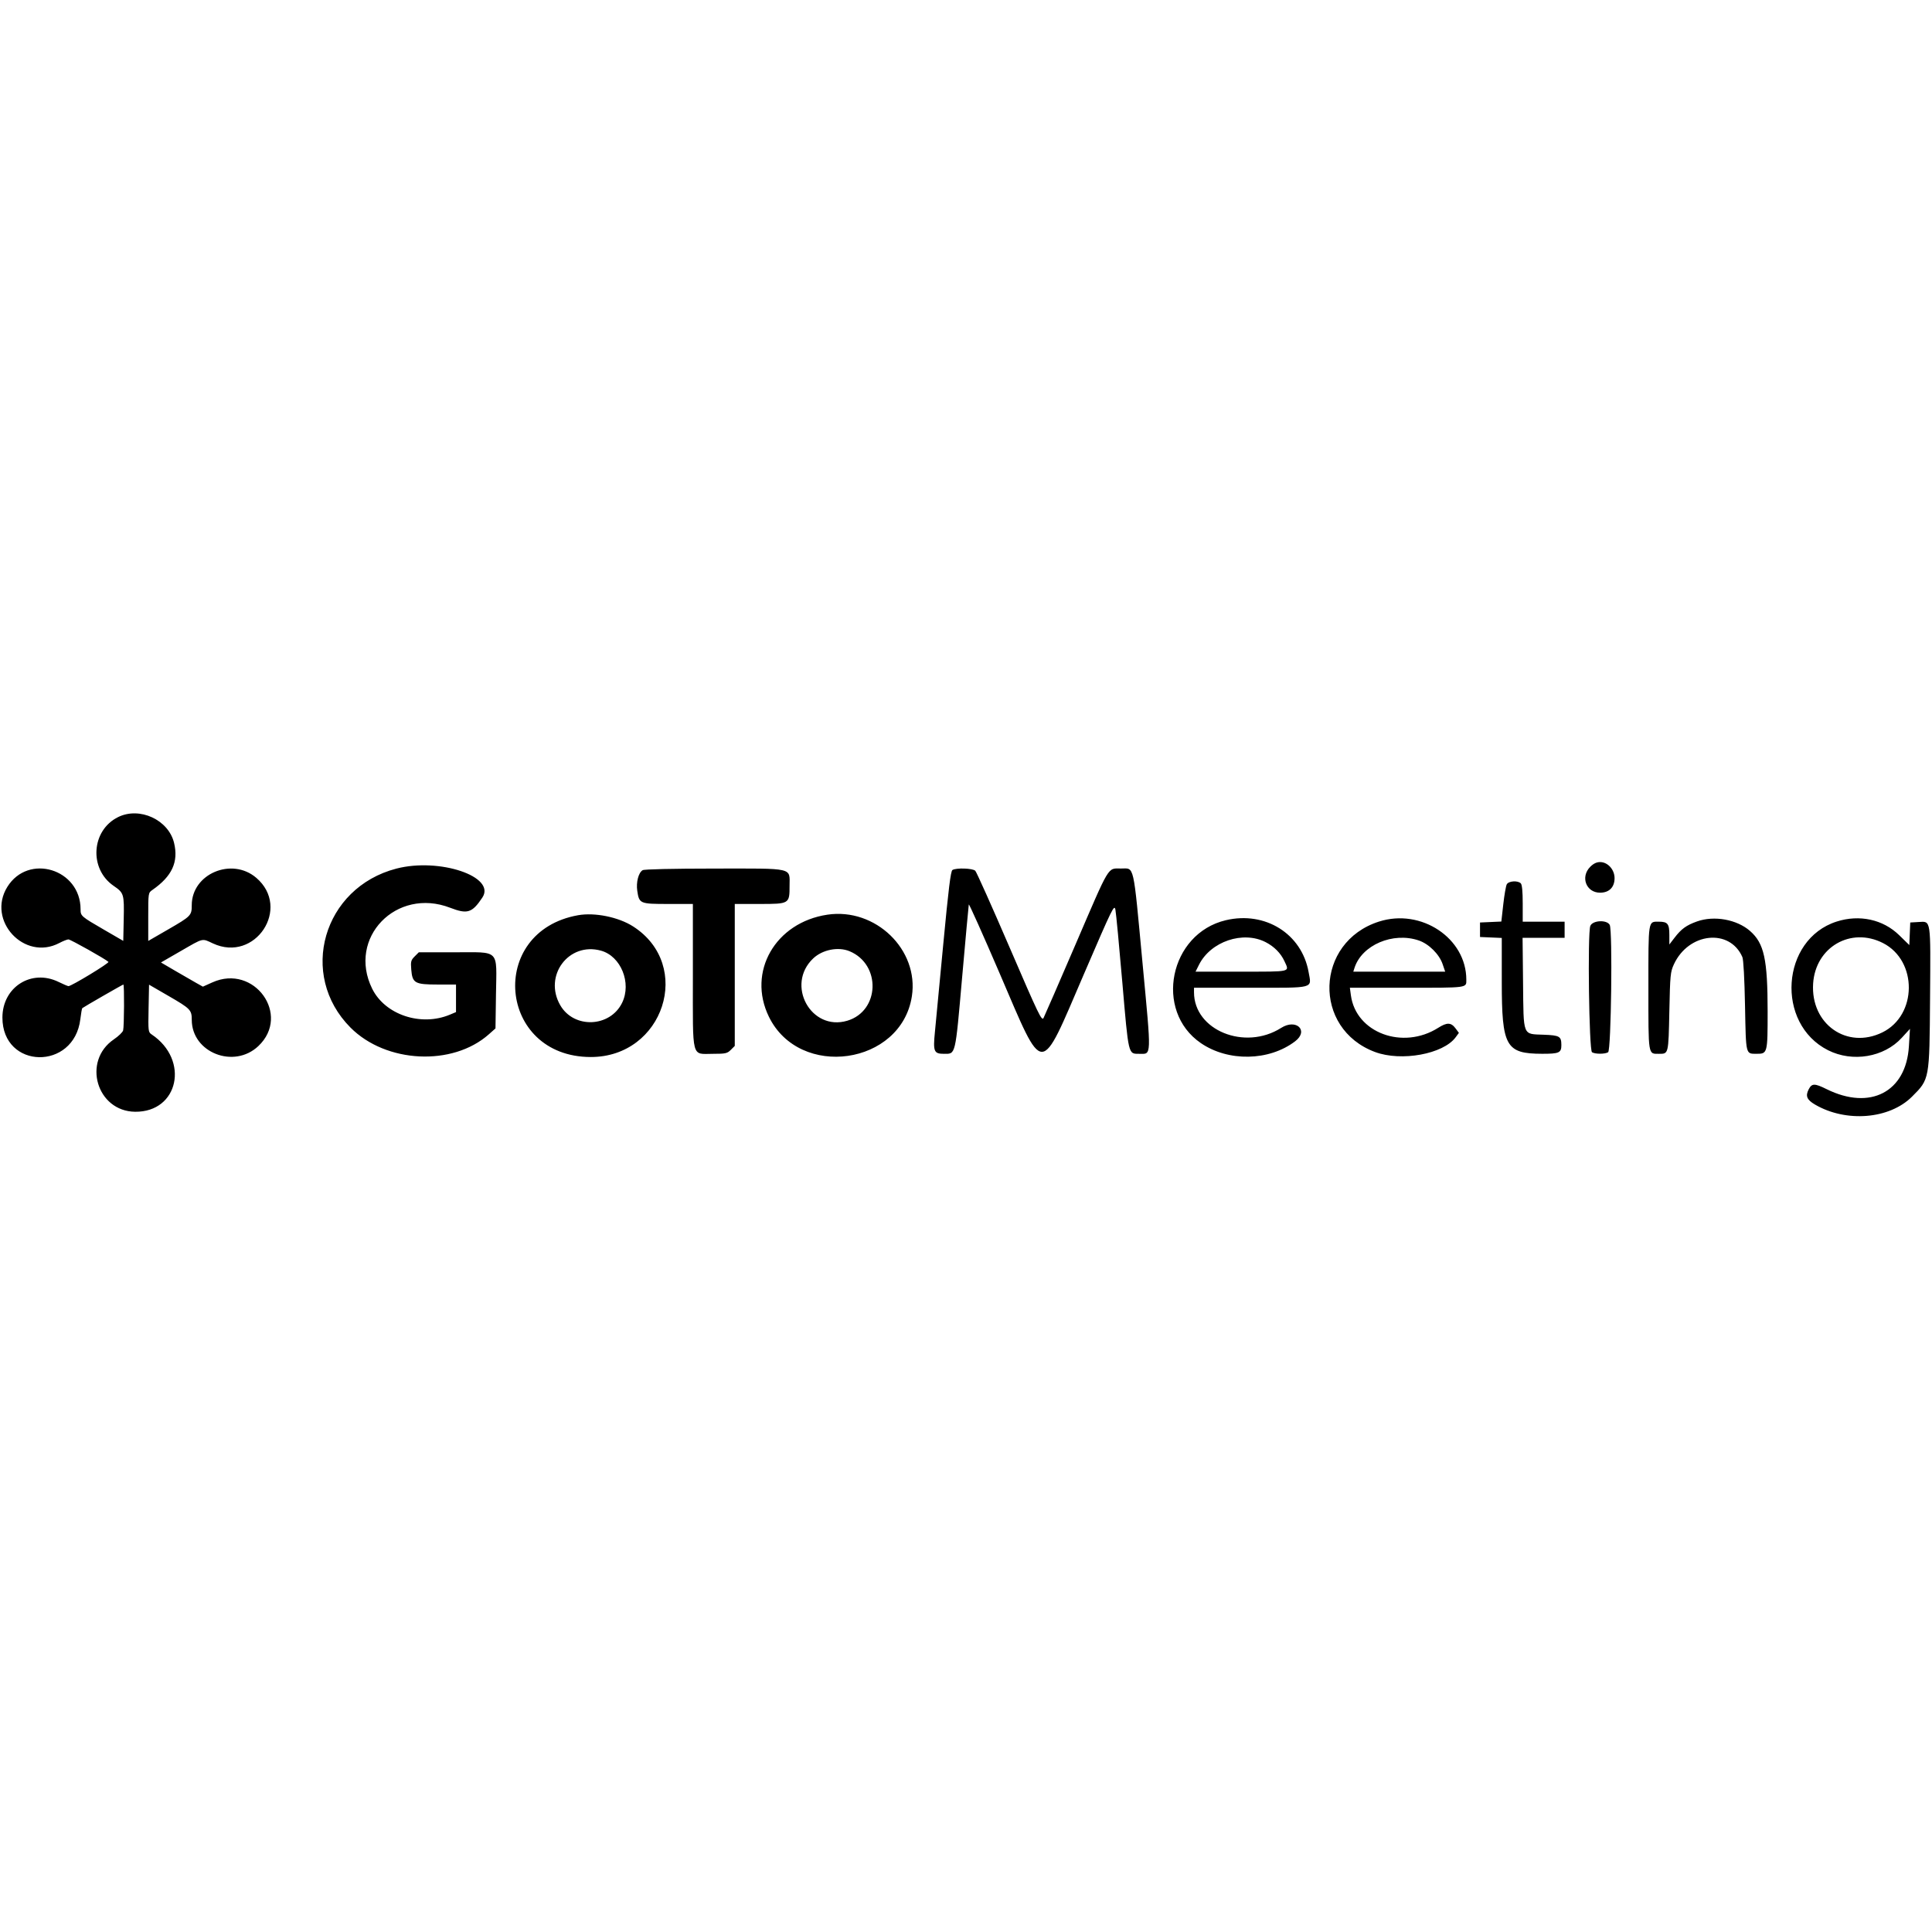 <svg id="svg" xmlns="http://www.w3.org/2000/svg" xmlns:xlink="http://www.w3.org/1999/xlink" width="400" height="400" viewBox="0, 0, 400,400" version="1.1"><g id="svgg"><path id="path0" d="M24.444 169.173 C 18.902 171.916,18.386 179.868,23.520 183.401 C 25.661 184.873,25.724 185.084,25.614 190.364 L 25.521 194.800 21.636 192.549 C 16.761 189.724,16.681 189.655,16.681 188.264 C 16.681 179.909,5.856 176.607,1.510 183.636 C -2.791 190.592,5.043 199.045,12.270 195.246 C 13.056 194.833,13.911 194.495,14.170 194.495 C 14.601 194.495,21.834 198.556,22.452 199.145 C 22.694 199.376,14.798 204.170,14.176 204.170 C 14.031 204.170,13.109 203.778,12.129 203.298 C 6.512 200.550,0.500 204.364,0.500 210.676 C 0.500 221.412,15.346 221.708,16.635 210.998 C 16.777 209.817,16.958 208.795,17.037 208.728 C 17.331 208.478,25.401 203.837,25.542 203.837 C 25.757 203.837,25.711 212.563,25.491 213.344 C 25.388 213.711,24.527 214.540,23.578 215.186 C 16.963 219.685,20.024 230.097,27.985 230.177 C 36.973 230.267,39.287 219.462,31.411 214.178 C 30.687 213.693,30.668 213.532,30.762 208.772 L 30.859 203.866 34.862 206.184 C 39.454 208.842,39.699 209.093,39.703 211.156 C 39.718 217.935,48.438 221.363,53.492 216.577 C 60.294 210.135,52.629 199.507,43.979 203.389 L 42.004 204.275 40.601 203.492 C 39.830 203.062,37.878 201.935,36.262 200.989 L 33.325 199.268 37.465 196.882 C 42.221 194.141,41.769 194.247,44.087 195.326 C 52.826 199.395,60.358 187.989,53.058 181.741 C 47.986 177.399,39.700 180.919,39.700 187.415 C 39.700 189.541,39.548 189.696,34.779 192.450 L 30.692 194.810 30.692 189.831 C 30.692 184.855,30.693 184.852,31.554 184.252 C 35.620 181.424,36.986 178.463,36.041 174.523 C 34.890 169.726,28.905 166.965,24.444 169.173 M329.249 179.457 C 327.156 181.550,328.393 184.821,331.276 184.821 C 333.159 184.821,334.279 183.697,334.279 181.808 C 334.279 180.040,332.872 178.482,331.276 178.482 C 330.558 178.482,329.914 178.792,329.249 179.457 M82.068 179.835 C 66.890 183.770,61.682 201.827,72.572 212.755 C 79.929 220.138,93.695 220.807,101.205 214.146 L 102.585 212.922 102.688 205.835 C 102.825 196.363,103.627 197.164,94.005 197.164 L 86.709 197.164 85.850 198.022 C 85.083 198.789,85.009 199.079,85.147 200.747 C 85.380 203.551,85.885 203.837,90.612 203.837 L 94.412 203.837 94.412 206.689 L 94.412 209.542 93.161 210.068 C 87.164 212.592,79.715 210.105,77.049 204.690 C 71.875 194.180,82.038 183.640,93.201 187.941 C 96.776 189.319,97.741 189.013,99.866 185.831 C 102.763 181.493,90.981 177.524,82.068 179.835 M133.053 180.163 C 132.196 180.663,131.676 182.653,131.939 184.429 C 132.333 187.094,132.478 187.156,138.334 187.156 L 143.453 187.156 143.453 202.002 C 143.453 219.614,143.082 218.182,147.638 218.182 C 150.220 218.182,150.566 218.105,151.308 217.363 L 152.127 216.544 152.127 201.850 L 152.127 187.156 157.279 187.156 C 163.430 187.156,163.470 187.132,163.470 183.412 C 163.470 179.555,164.600 179.815,147.873 179.827 C 139.209 179.833,133.392 179.965,133.053 180.163 M197.190 180.127 C 196.829 180.356,196.376 184.027,195.287 195.551 C 194.501 203.870,193.725 212.027,193.562 213.678 C 193.162 217.717,193.357 218.182,195.447 218.182 C 197.887 218.182,197.757 218.732,199.191 202.432 C 199.906 194.306,200.531 187.480,200.579 187.265 C 200.628 187.049,203.518 193.505,207.002 201.610 C 216.254 223.137,215.173 223.130,224.393 201.722 C 230.407 187.760,230.703 187.156,230.940 188.378 C 231.076 189.082,231.721 195.882,232.374 203.489 C 233.669 218.576,233.575 218.182,235.863 218.182 C 238.453 218.182,238.414 219.269,236.537 199.283 C 234.576 178.400,234.900 179.817,232.086 179.817 C 229.266 179.817,229.880 178.791,222.704 195.473 C 219.276 203.442,216.287 210.315,216.061 210.747 C 215.685 211.465,215.090 210.231,209.020 196.142 C 205.374 187.678,202.179 180.542,201.922 180.285 C 201.393 179.756,197.958 179.641,197.190 180.127 M311.960 183.090 C 311.782 183.422,311.457 185.292,311.237 187.246 L 310.837 190.797 308.630 190.895 L 306.422 190.992 306.422 192.494 L 306.422 193.995 308.674 194.094 L 310.926 194.192 310.928 203.268 C 310.930 216.679,311.759 218.157,319.283 218.174 C 322.799 218.183,323.272 217.967,323.264 216.364 C 323.255 214.561,322.906 214.356,319.634 214.230 C 315.183 214.057,315.450 214.725,315.331 203.468 L 315.233 194.162 319.585 194.162 L 323.937 194.162 323.937 192.494 L 323.937 190.826 319.600 190.826 L 315.263 190.826 315.263 187.056 C 315.263 184.569,315.127 183.150,314.862 182.886 C 314.232 182.256,312.335 182.389,311.960 183.090 M119.688 189.487 C 100.814 192.842,103.108 218.797,122.282 218.844 C 137.413 218.881,143.609 199.848,131.083 191.810 C 128.063 189.872,123.154 188.871,119.688 189.487 M171.309 189.374 C 160.517 190.983,154.654 201.211,159.194 210.509 C 165.546 223.517,186.580 220.510,188.793 206.277 C 190.293 196.626,181.258 187.891,171.309 189.374 M253.796 190.520 C 242.131 193.270,238.871 209.276,248.615 215.959 C 254.298 219.858,262.746 219.699,268.140 215.592 C 271.041 213.383,268.382 210.827,265.250 212.815 C 257.715 217.598,247.206 213.305,247.206 205.444 L 247.206 204.504 258.842 204.504 C 272.408 204.504,271.553 204.735,270.928 201.239 C 269.513 193.328,261.952 188.597,253.796 190.520 M285.504 190.803 C 272.227 195.048,271.697 212.986,284.705 217.813 C 290.129 219.826,298.814 218.237,301.373 214.762 L 302.049 213.845 301.366 212.927 C 300.430 211.669,299.596 211.638,297.776 212.792 C 290.448 217.439,280.747 213.843,279.691 206.088 L 279.476 204.504 291.003 204.504 C 304.039 204.504,303.586 204.564,303.586 202.835 C 303.586 194.232,294.237 188.010,285.504 190.803 M351.342 190.777 C 349.142 191.561,348.104 192.313,346.706 194.135 L 345.621 195.548 345.621 193.587 C 345.621 191.264,345.277 190.826,343.453 190.826 C 341.200 190.826,341.284 190.295,341.284 204.504 C 341.284 218.745,341.193 218.182,343.500 218.182 C 345.460 218.182,345.435 218.287,345.621 209.341 C 345.777 201.885,345.841 201.220,346.556 199.666 C 349.594 193.066,358.124 192.152,360.738 198.146 C 360.966 198.669,361.179 202.590,361.289 208.270 C 361.487 218.518,361.402 218.167,363.696 218.177 C 365.939 218.186,365.972 218.059,365.969 209.401 C 365.966 198.601,365.248 195.312,362.337 192.756 C 359.602 190.355,354.899 189.509,351.342 190.777 M380.262 190.799 C 368.714 194.492,367.554 211.937,378.490 217.443 C 383.550 219.990,390.052 218.895,393.730 214.877 L 395.438 213.011 395.218 216.630 C 394.643 226.087,387.200 229.960,378.179 225.496 C 375.690 224.265,375.125 224.271,374.470 225.538 C 373.762 226.908,374.086 227.696,375.763 228.679 C 382.197 232.449,391.190 231.721,395.859 227.052 C 399.506 223.405,399.473 223.588,399.598 206.603 C 399.721 190.090,399.819 190.742,397.227 190.892 L 395.496 190.992 395.400 193.329 L 395.304 195.666 393.193 193.607 C 389.857 190.352,384.974 189.292,380.262 190.799 M329.255 191.712 C 328.666 193.260,328.993 217.467,329.608 217.856 C 330.254 218.263,332.298 218.263,332.944 217.855 C 333.576 217.456,333.890 192.637,333.277 191.492 C 332.678 190.372,329.702 190.534,329.255 191.712 M262.056 195.071 C 263.820 195.982,265.175 197.357,265.929 198.999 C 266.983 201.297,267.513 201.168,257.041 201.168 L 247.526 201.168 248.236 199.750 C 250.657 194.914,257.359 192.646,262.056 195.071 M293.746 194.714 C 295.830 195.424,297.978 197.556,298.677 199.606 L 299.209 201.168 289.699 201.168 L 280.189 201.168 280.427 200.417 C 281.935 195.659,288.398 192.892,293.746 194.714 M389.871 195.259 C 397.041 198.930,396.957 210.194,389.733 213.741 C 382.397 217.343,374.849 212.028,375.388 203.639 C 375.873 196.082,383.199 191.843,389.871 195.259 M124.437 196.826 C 128.552 197.971,130.795 203.497,128.811 207.598 C 126.326 212.729,118.822 213.033,115.991 208.116 C 112.477 202.013,117.749 194.965,124.437 196.826 M175.907 196.947 C 182.475 199.699,182.145 209.331,175.415 211.332 C 167.901 213.566,162.608 203.888,168.360 198.434 C 170.284 196.609,173.561 195.964,175.907 196.947 " stroke="none" fill="#000000" fill-rule="evenodd"></path></g></svg>